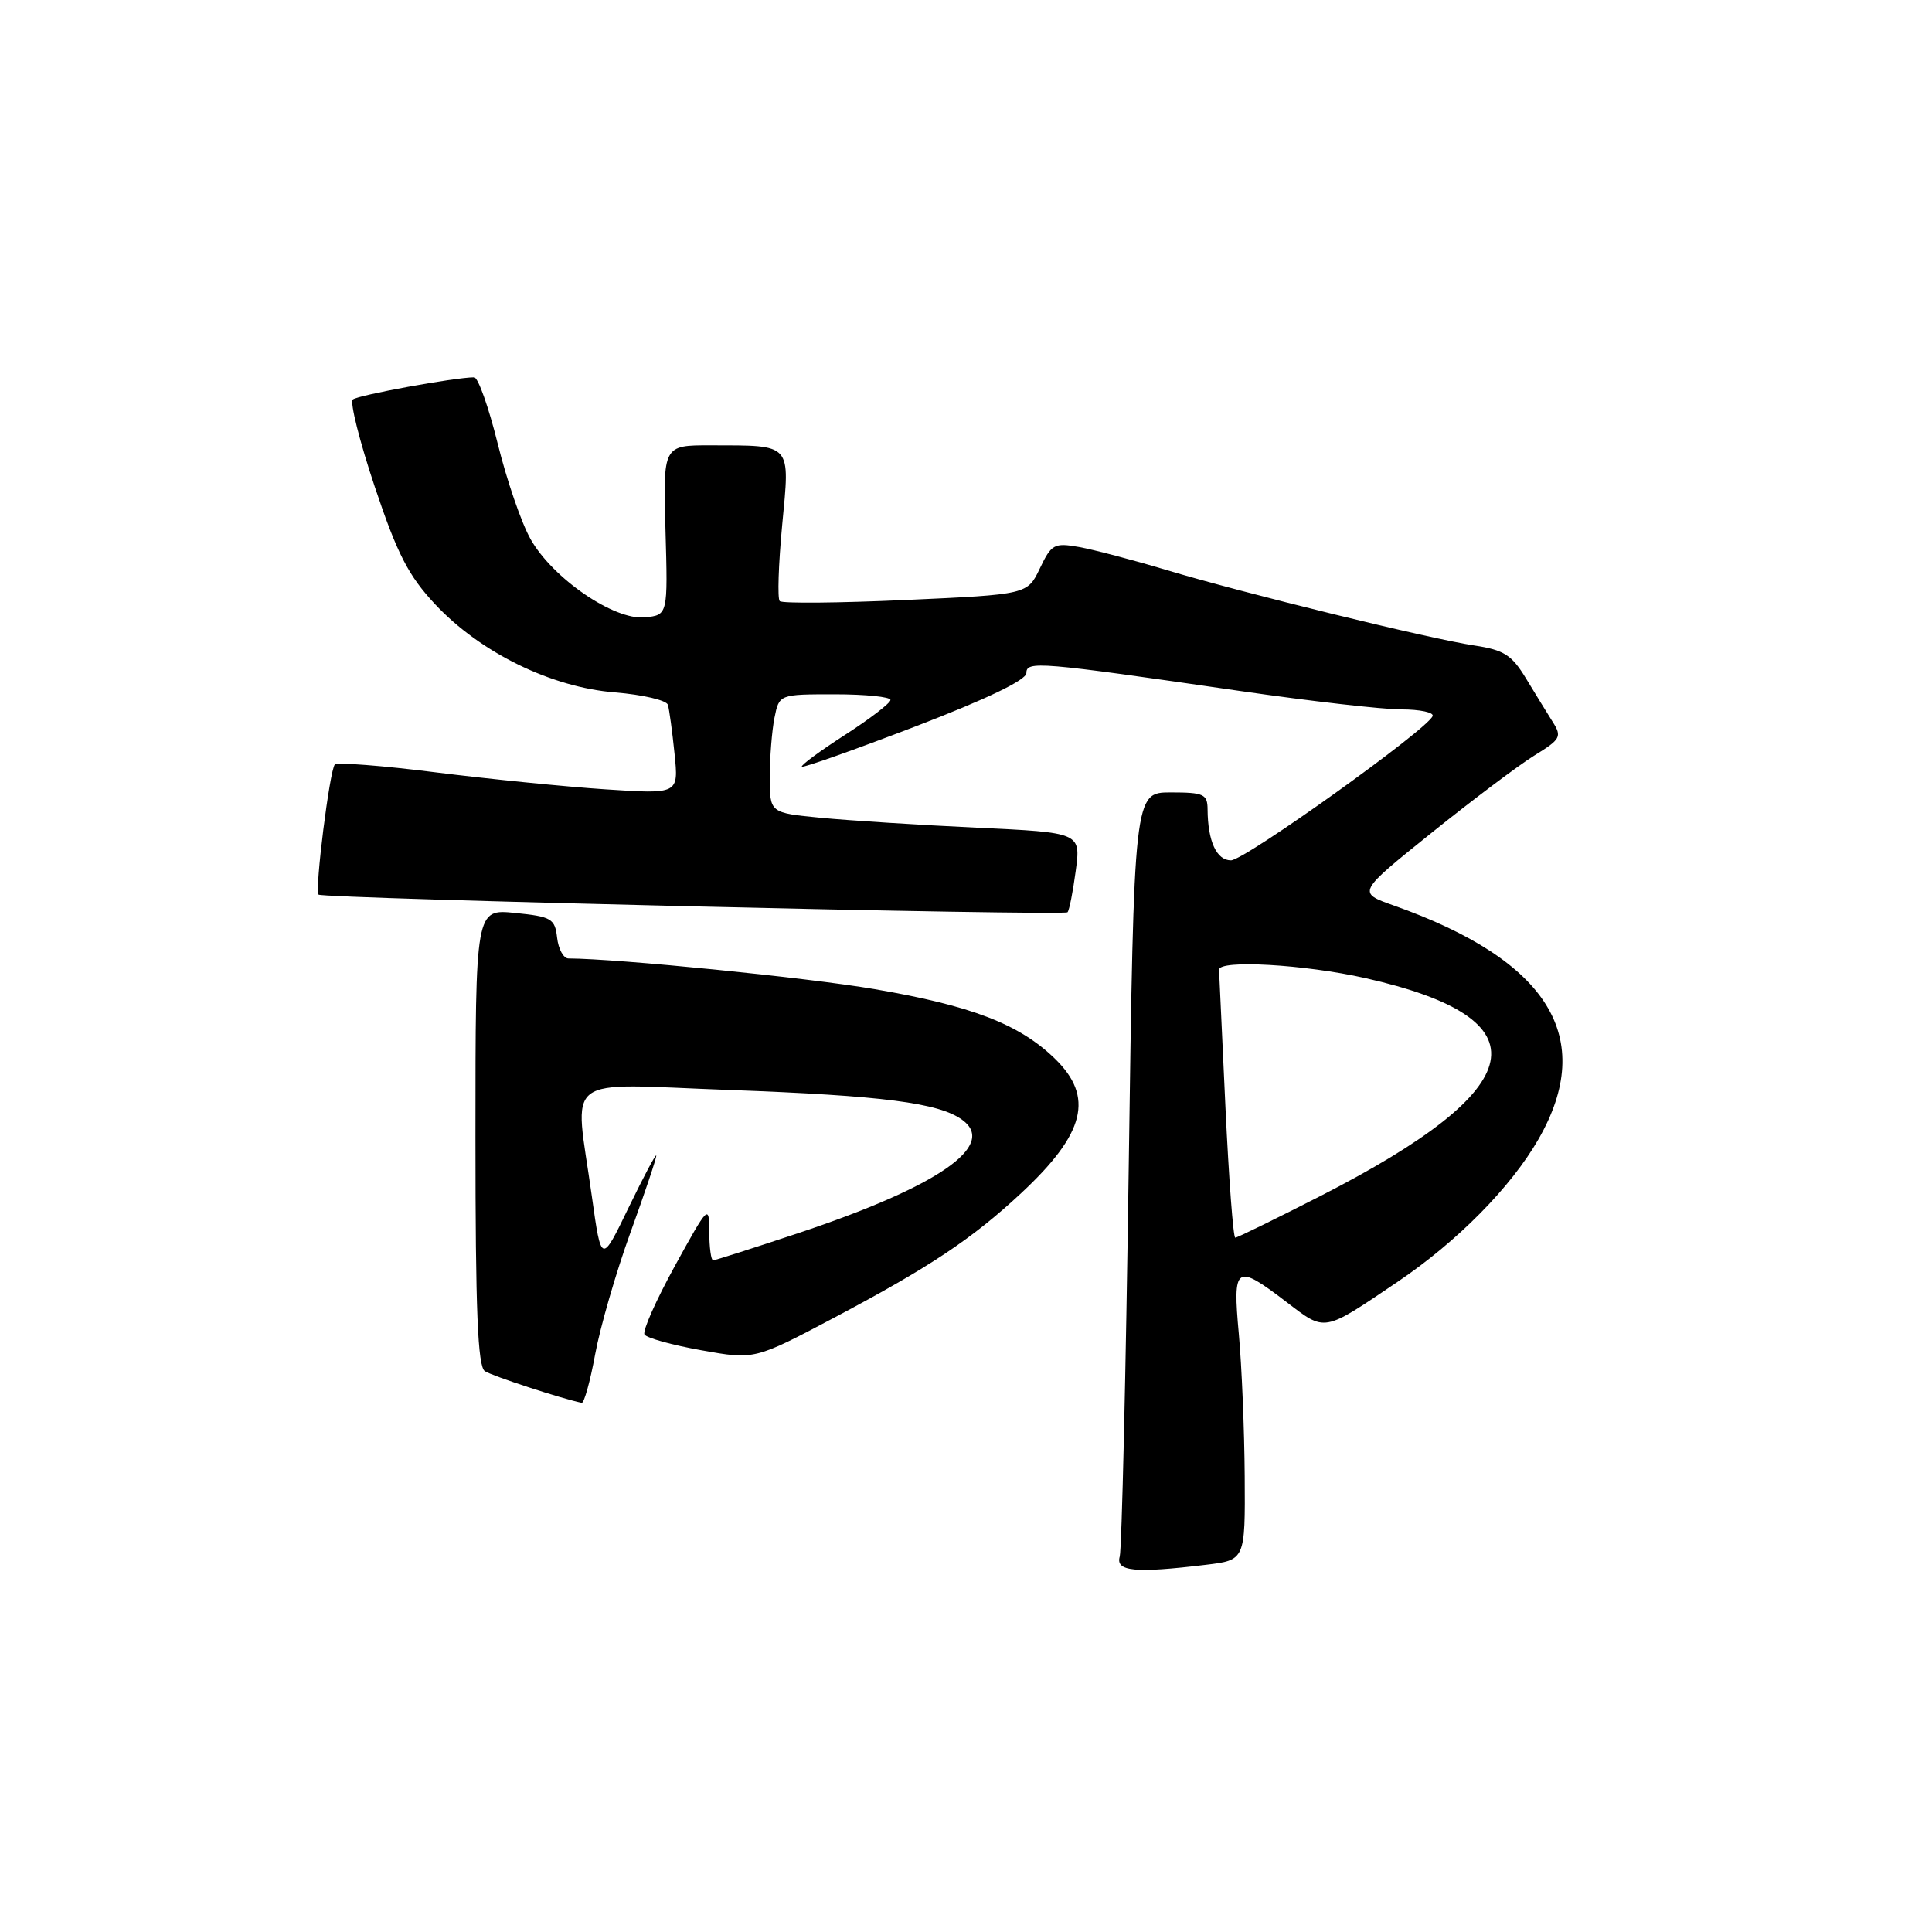 <?xml version="1.0" encoding="UTF-8" standalone="no"?>
<!DOCTYPE svg PUBLIC "-//W3C//DTD SVG 1.1//EN" "http://www.w3.org/Graphics/SVG/1.1/DTD/svg11.dtd" >
<svg xmlns="http://www.w3.org/2000/svg" xmlns:xlink="http://www.w3.org/1999/xlink" version="1.1" viewBox="0 0 256 256">
 <g >
 <path fill="currentColor"
d=" M 159.75 207.35 C 165.00 206.72 165.00 206.72 164.93 195.61 C 164.89 189.50 164.54 181.01 164.15 176.75 C 163.32 167.66 163.73 167.38 170.46 172.52 C 175.67 176.50 175.25 176.57 185.16 169.87 C 193.10 164.51 200.21 157.31 203.86 150.94 C 211.57 137.50 205.22 127.25 184.67 119.98 C 179.84 118.27 179.84 118.27 189.67 110.37 C 195.08 106.02 201.21 101.41 203.29 100.12 C 206.80 97.96 206.99 97.62 205.73 95.64 C 204.99 94.46 203.39 91.86 202.18 89.86 C 200.31 86.78 199.27 86.12 195.35 85.53 C 189.42 84.64 164.86 78.62 154.50 75.51 C 150.10 74.19 144.91 72.83 142.97 72.48 C 139.69 71.90 139.32 72.10 137.79 75.31 C 136.14 78.77 136.14 78.77 120.02 79.50 C 111.15 79.90 103.64 79.97 103.32 79.65 C 103.00 79.34 103.15 74.81 103.64 69.60 C 104.68 58.61 105.06 59.04 94.18 59.01 C 87.86 59.00 87.86 59.00 88.18 70.25 C 88.50 81.50 88.50 81.50 85.43 81.80 C 81.36 82.20 73.25 76.64 70.31 71.45 C 69.10 69.32 67.14 63.62 65.95 58.79 C 64.75 53.95 63.35 50.00 62.83 50.00 C 60.33 50.00 47.41 52.36 46.75 52.94 C 46.34 53.30 47.65 58.50 49.66 64.51 C 52.65 73.43 54.12 76.28 57.65 80.06 C 63.66 86.48 73.03 91.07 81.51 91.75 C 85.17 92.05 88.32 92.79 88.50 93.39 C 88.68 94.00 89.08 96.91 89.38 99.87 C 89.93 105.23 89.93 105.23 80.22 104.59 C 74.87 104.24 64.75 103.22 57.72 102.34 C 50.69 101.45 44.68 100.99 44.37 101.30 C 43.69 101.98 41.68 118.01 42.21 118.54 C 42.74 119.07 140.95 121.39 141.45 120.88 C 141.68 120.65 142.17 118.18 142.54 115.39 C 143.22 110.32 143.22 110.32 129.36 109.67 C 121.74 109.31 112.46 108.72 108.75 108.36 C 102.00 107.71 102.00 107.71 102.00 102.98 C 102.00 100.38 102.28 96.84 102.62 95.12 C 103.25 92.00 103.25 92.00 110.62 92.00 C 114.68 92.00 118.00 92.34 117.99 92.75 C 117.99 93.16 115.27 95.25 111.96 97.38 C 108.64 99.52 106.08 101.41 106.25 101.59 C 106.43 101.76 113.19 99.37 121.29 96.26 C 130.70 92.65 136.00 90.10 136.00 89.19 C 136.00 87.55 137.56 87.68 164.33 91.56 C 173.59 92.90 183.19 94.00 185.67 94.00 C 188.14 94.00 190.02 94.40 189.83 94.88 C 189.16 96.66 164.92 114.00 163.11 114.00 C 161.20 114.00 160.04 111.47 160.01 107.25 C 160.00 105.23 159.51 105.00 155.13 105.00 C 150.26 105.00 150.26 105.00 149.56 154.75 C 149.18 182.11 148.64 205.29 148.37 206.25 C 147.80 208.23 150.39 208.48 159.75 207.35 Z  M 78.86 179.46 C 79.52 175.87 81.62 168.61 83.53 163.34 C 85.44 158.07 86.98 153.48 86.96 153.13 C 86.94 152.78 85.30 155.88 83.30 160.00 C 79.68 167.50 79.68 167.50 78.42 158.50 C 76.13 142.00 74.03 143.61 96.75 144.43 C 116.90 145.17 124.43 146.13 127.51 148.39 C 132.17 151.79 124.32 157.22 105.74 163.41 C 99.81 165.38 94.75 167.00 94.49 167.00 C 94.22 167.00 93.99 165.31 93.98 163.25 C 93.96 159.57 93.88 159.65 89.42 167.75 C 86.93 172.29 85.11 176.37 85.40 176.83 C 85.68 177.29 89.08 178.23 92.95 178.92 C 99.99 180.18 99.99 180.18 110.61 174.56 C 123.22 167.88 128.82 164.15 135.34 158.07 C 143.81 150.17 145.01 145.34 139.75 140.25 C 135.04 135.69 128.72 133.26 115.86 131.06 C 106.89 129.53 81.87 127.03 75.32 127.00 C 74.67 127.00 73.99 125.76 73.82 124.25 C 73.53 121.72 73.08 121.46 68.25 120.97 C 63.00 120.44 63.00 120.44 63.00 150.66 C 63.00 173.74 63.30 181.07 64.25 181.69 C 65.24 182.33 74.46 185.35 77.08 185.88 C 77.39 185.95 78.20 183.06 78.86 179.46 Z  M 162.38 146.75 C 161.93 137.26 161.55 129.05 161.53 128.50 C 161.49 127.14 172.87 127.79 180.90 129.60 C 204.92 135.01 203.06 144.10 175.02 158.45 C 169.05 161.50 163.94 164.00 163.68 164.00 C 163.41 164.00 162.83 156.24 162.38 146.75 Z "/>
</g>
</svg>